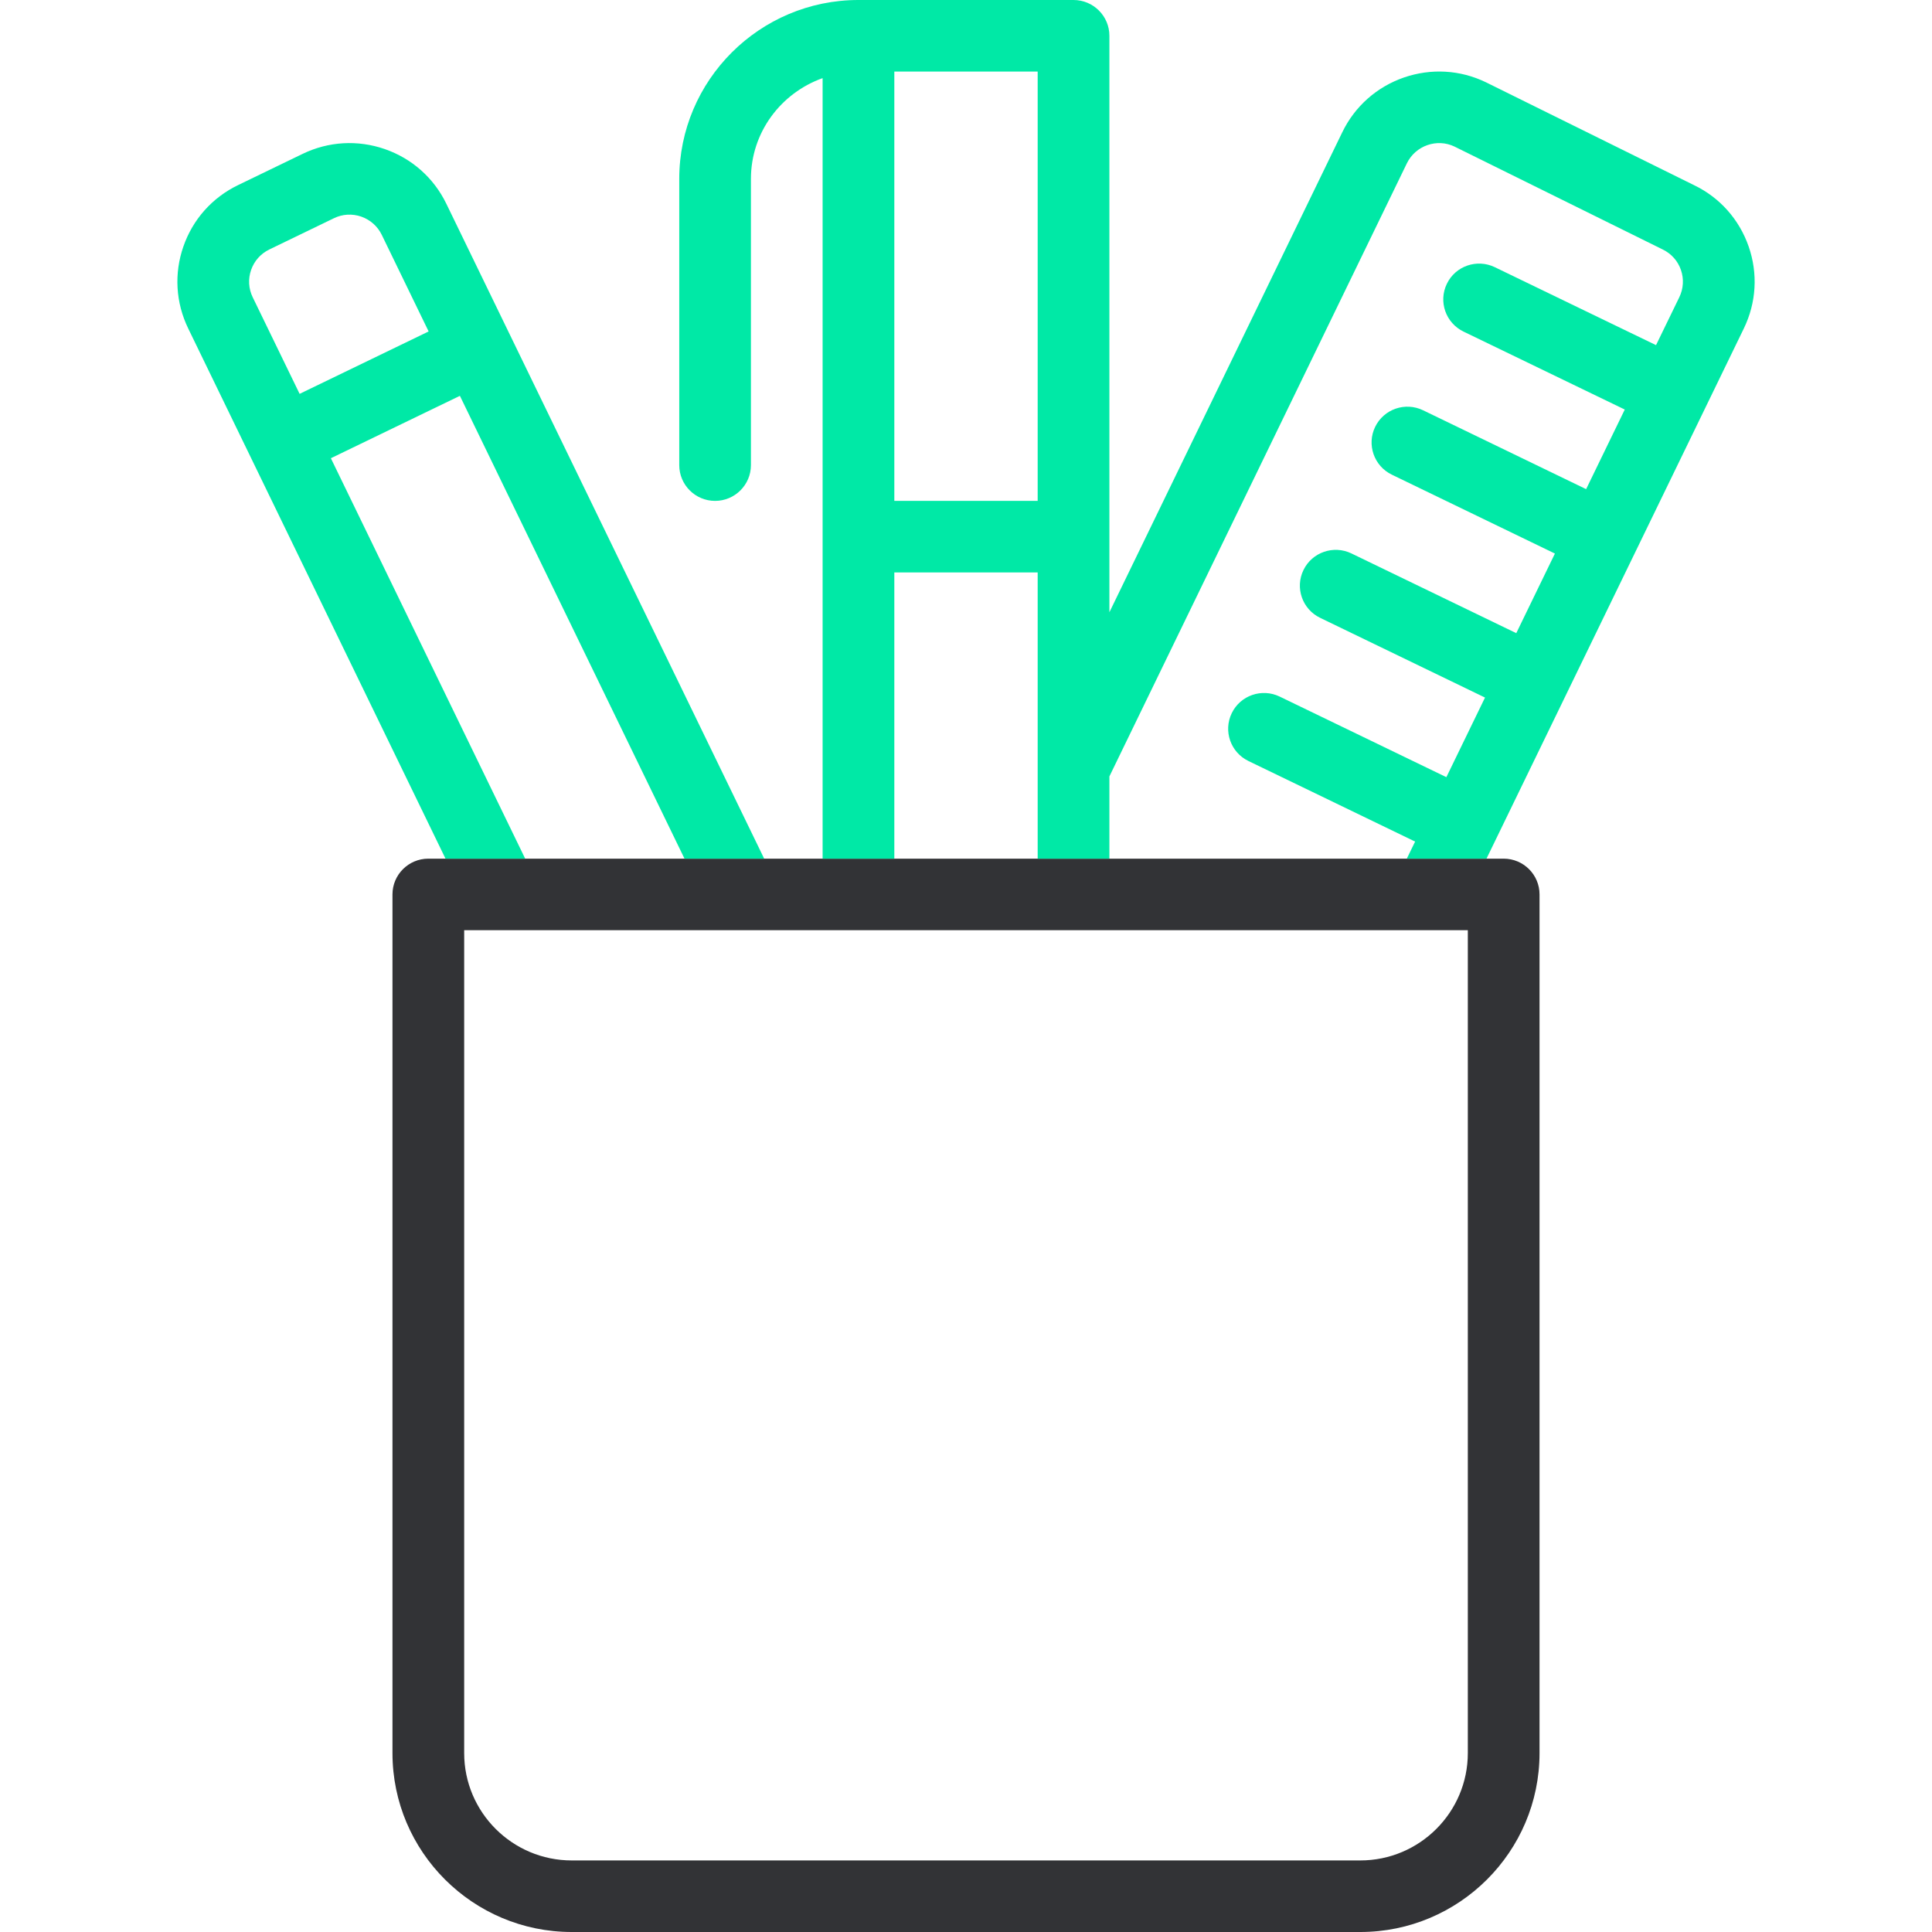 <?xml version="1.0" encoding="UTF-8"?>
<svg width="50px" height="50px" viewBox="0 0 50 50" version="1.1" xmlns="http://www.w3.org/2000/svg" xmlns:xlink="http://www.w3.org/1999/xlink">
    <!-- Generator: Sketch 51.2 (57519) - http://www.bohemiancoding.com/sketch -->
    <title>wp-1</title>
    <desc>Created with Sketch.</desc>
    <defs></defs>
    <g id="wp-1" stroke="none" stroke-width="1" fill="none" fill-rule="evenodd">
        <rect id="Rectangle-3" fill-rule="nonzero" x="0" y="0" width="50" height="50"></rect>
        <path d="M11.085,22.222 C10.573,22.222 10.157,22.637 10.157,23.148 L10.157,45.37 C10.157,47.923 12.238,50 14.796,50 L35.204,50 C37.762,50 39.843,47.923 39.843,45.37 L39.843,23.148 C39.843,22.637 39.427,22.222 38.915,22.222 L11.085,22.222 Z M35.204,48.148 L14.796,48.148 C13.261,48.148 12.013,46.902 12.013,45.37 L12.013,24.074 L37.987,24.074 L37.987,45.37 C37.987,46.902 36.739,48.148 35.204,48.148 Z" id="Shape" fill="#323336" fill-rule="nonzero"></path>
        <path d="M45.13,8.501 C45.454,7.833 45.499,7.08 45.255,6.379 C45.011,5.678 44.508,5.113 43.846,4.794 L38.459,2.131 C37.79,1.806 37.035,1.764 36.332,2.006 C35.63,2.25 35.064,2.752 34.74,3.419 L28.711,15.846 L28.711,0.926 C28.711,0.415 28.295,0 27.783,0 L22.217,0 C19.659,0 17.579,2.077 17.579,4.63 L17.579,12.037 C17.579,12.548 17.994,12.963 18.506,12.963 C19.018,12.963 19.434,12.548 19.434,12.037 L19.434,4.63 C19.434,3.424 20.212,2.406 21.289,2.022 L21.289,22.222 L19.777,22.222 L13.168,8.605 L11.55,5.271 C11.226,4.604 10.661,4.102 9.958,3.858 C9.256,3.615 8.501,3.659 7.832,3.982 L6.162,4.79 C5.493,5.113 4.99,5.677 4.746,6.379 C4.502,7.08 4.547,7.833 4.871,8.501 L11.53,22.222 L11.085,22.222 C10.573,22.222 39.427,22.222 38.915,22.222 L38.47,22.222 L38.698,21.753 C38.697,21.753 40.841,17.336 45.13,8.501 Z M37.642,3.793 L43.03,6.456 C43.253,6.564 43.421,6.751 43.502,6.985 C43.583,7.219 43.568,7.47 43.46,7.693 L42.858,8.932 L38.684,6.914 C38.224,6.693 37.668,6.882 37.445,7.344 C37.221,7.804 37.414,8.357 37.875,8.581 L42.049,10.599 L41.049,12.659 L36.829,10.618 C36.367,10.395 35.813,10.587 35.589,11.047 C35.366,11.507 35.559,12.061 36.02,12.284 L40.241,14.326 L39.241,16.386 L34.973,14.322 C34.512,14.101 33.957,14.292 33.734,14.752 C33.51,15.212 33.703,15.766 34.164,15.989 L38.432,18.053 L37.432,20.113 L33.117,18.027 C32.656,17.805 32.101,17.996 31.878,18.456 C31.654,18.917 31.847,19.47 32.308,19.694 L36.623,21.78 L36.408,22.222 L28.711,22.222 L28.711,20.094 L36.41,4.226 C36.634,3.767 37.189,3.575 37.642,3.793 Z M23.145,12.963 L23.145,1.852 L26.855,1.852 L26.855,12.963 L23.145,12.963 Z M26.855,14.815 L26.855,22.222 L23.145,22.222 L23.145,14.815 L26.855,14.815 Z M6.971,6.456 L8.641,5.648 C8.863,5.54 9.114,5.525 9.349,5.606 C9.583,5.688 9.772,5.856 9.88,6.078 L11.093,8.578 L7.754,10.193 L6.54,7.693 C6.432,7.47 6.417,7.219 6.499,6.985 C6.58,6.752 6.748,6.564 6.971,6.456 Z M11.902,10.244 L17.715,22.222 L13.592,22.222 L8.563,11.859 L11.902,10.244 Z M12.013,24.074 L37.987,24.074 L12.013,24.074 Z" id="Shape" fill="#00E9A6" fill-rule="nonzero"></path>
    </g>
</svg>